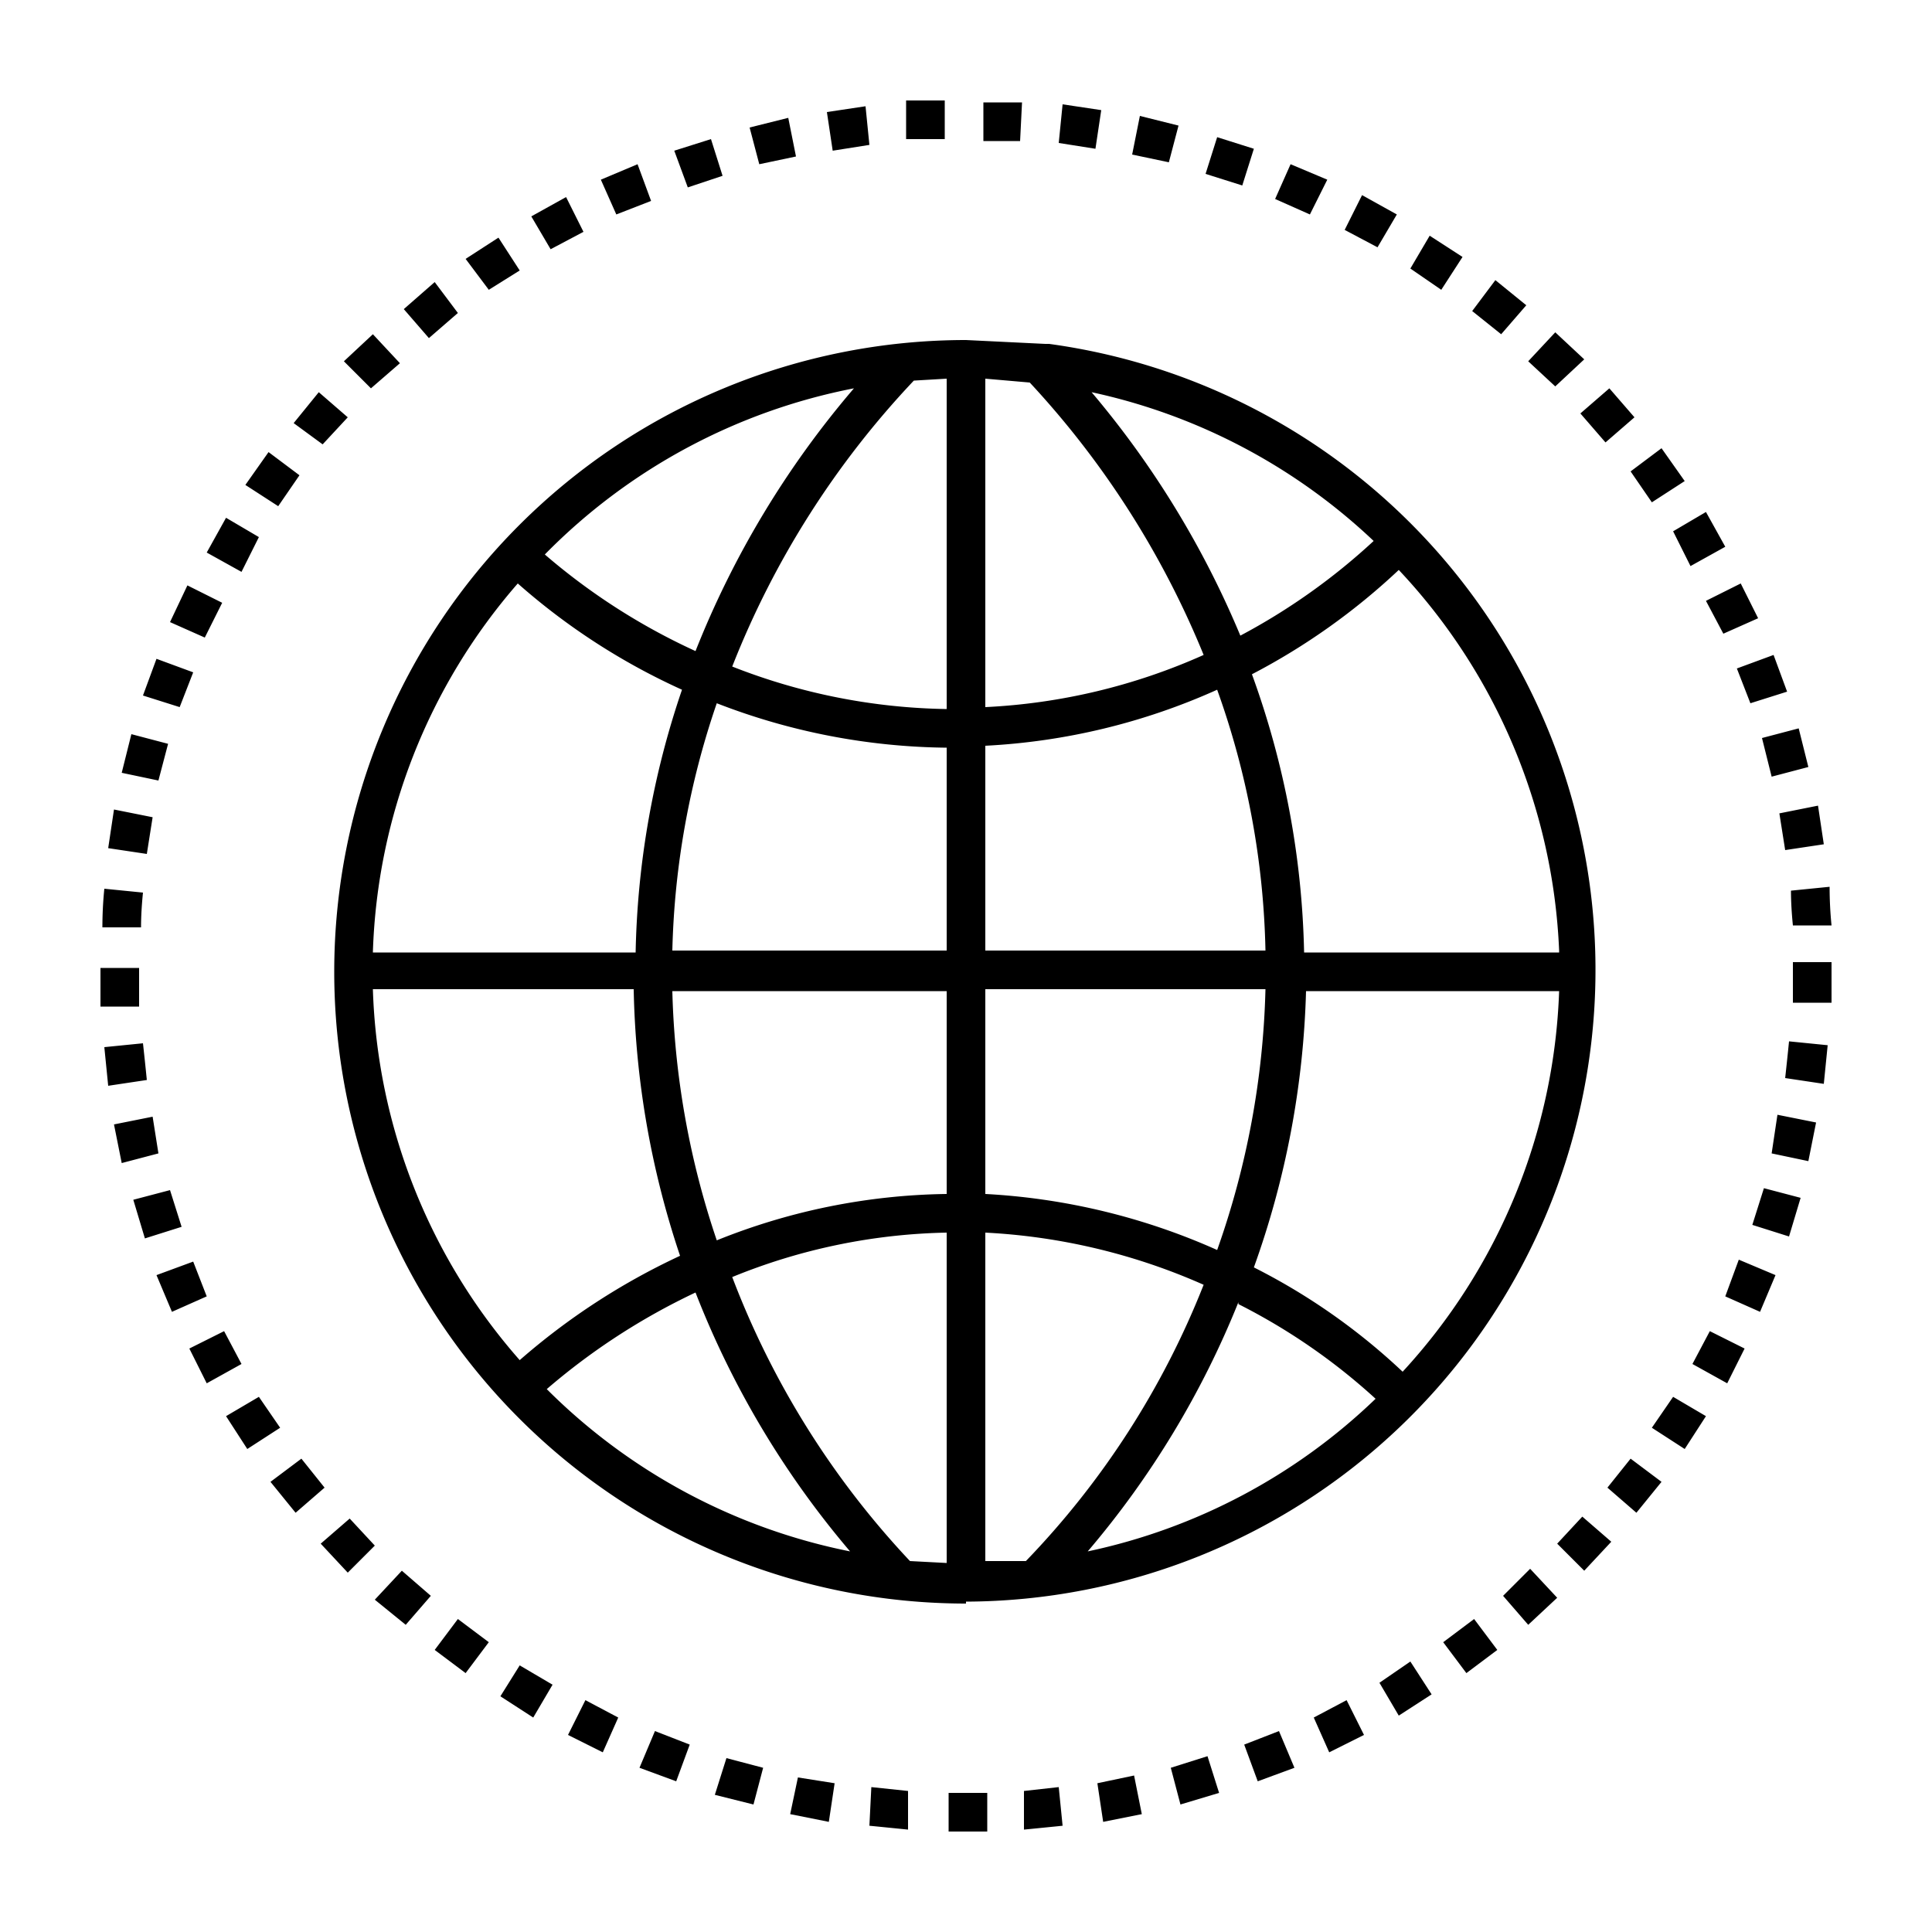 <?xml version="1.0" standalone="no"?><!DOCTYPE svg PUBLIC "-//W3C//DTD SVG 1.1//EN" "http://www.w3.org/Graphics/SVG/1.1/DTD/svg11.dtd"><svg t="1575101348638" class="icon" viewBox="0 0 1024 1024" version="1.1" xmlns="http://www.w3.org/2000/svg" p-id="4045" xmlns:xlink="http://www.w3.org/1999/xlink" width="200" height="200"><defs><style type="text/css"></style></defs><path d="M875.52 266.24l17.408-11.264-12.288-17.408-16.384 12.288zM896 300.032l18.432-10.24-10.24-18.432-17.408 10.24zM242.688 165.888l-12.288-16.384-16.384 14.336 13.312 15.36zM927.744 372.736l19.456-6.144-7.168-19.456-19.456 7.168zM839.68 190.464l-15.36-14.336-14.336 15.36 14.336 13.312zM850.944 234.496l15.36-13.312-13.312-15.36-15.36 13.312zM913.408 335.872L931.84 327.68l-9.216-18.432-18.432 9.216zM275.456 143.36l-11.264-17.408-17.408 11.264 12.288 16.384zM939.008 411.648l19.456-5.12-5.12-20.48-19.456 5.12zM211.968 192.512l-14.336-15.36-15.36 14.336 14.336 14.336zM946.176 450.56l20.48-3.072-3.072-20.48-20.48 4.096zM583.68 58.368l-20.48-3.072-2.048 20.48 19.456 3.072zM950.272 490.496h20.48q-1.024-10.24-1.024-20.48l-20.48 2.048q0 8.192 1.024 18.432zM421.888 82.944l-4.096-20.48-20.48 5.12 5.12 19.456zM382.976 93.184l-6.144-19.456-19.456 6.144 7.168 19.456zM345.088 106.496L337.92 87.04l-19.456 8.192 8.192 18.432zM808.96 161.792l-16.384-13.312-12.288 16.384 15.36 12.288zM541.696 54.272h-20.48v20.48h19.456zM500.736 73.728v-20.48h-20.48v20.48zM460.8 76.8l-2.048-20.48-20.48 3.072 3.072 20.48zM740.352 113.664l-18.432-10.24-9.216 18.432 17.408 9.216zM703.488 95.232l-19.456-8.192-8.192 18.432 18.432 8.192zM775.168 136.192L757.76 124.928l-10.24 17.408 16.384 11.264zM664.576 78.848L645.12 72.704 638.976 92.16l19.456 6.144zM309.248 122.88l-9.216-18.432-18.432 10.24 10.24 17.408zM624.64 66.56L604.16 61.44l-4.096 20.48 19.456 4.096zM75.776 552.96l-20.48 2.048 2.048 20.48 20.48-3.072q-1.024-10.24-2.048-19.456zM620.544 936.96l5.12 19.456 20.48-6.144-6.144-19.456zM338.944 936.96l19.456 7.168 7.168-19.456-18.432-7.168zM542.72 949.248v20.48l20.48-2.048-2.048-20.48zM696.32 910.336l8.192 18.432 18.432-9.216-9.216-18.432zM659.456 924.672l7.168 19.456 19.456-7.168-8.192-19.456zM731.136 891.904l10.24 17.408 17.408-11.264L747.52 880.64zM502.784 950.272v20.48h20.48v-20.48zM418.816 961.536l20.48 4.096 3.072-20.48-19.456-3.072zM378.88 951.296l20.48 5.12 5.12-19.456-19.456-5.12zM460.8 967.68l20.48 2.048v-20.48l-19.456-2.048zM581.632 945.152l3.072 20.48 20.48-4.096-4.096-20.48zM897.024 722.944l18.432 10.24 9.216-18.432-18.432-9.216zM914.432 687.104l18.432 8.192 8.192-19.456-19.456-8.192zM928.768 649.216l19.456 6.144 6.144-20.48-19.456-5.12zM939.008 611.328l19.456 4.096 4.096-20.48-20.48-4.096zM764.928 870.4l12.288 16.384 16.384-12.288-12.288-16.384zM946.176 571.392l20.48 3.072 2.048-20.48-20.48-2.048q-1.024 10.24-2.048 19.456zM796.672 845.824l13.312 15.36 15.36-14.336-14.336-15.36zM825.344 818.176l14.336 14.336 14.336-15.36-15.36-13.312zM875.52 756.736l17.408 11.264 11.264-17.408-17.408-10.24zM851.968 788.48l15.36 13.312 13.312-16.384-16.384-12.288zM169.984 818.176l14.336 15.36 14.336-14.336-13.312-14.336zM89.088 394.24L69.632 389.12l-5.12 20.48 19.456 4.096zM80.896 433.152l-20.48-4.096-3.072 20.48 20.48 3.072zM73.728 513.024h-20.48v20.48h20.48v-20.48zM75.776 473.088l-20.48-2.048q-1.024 10.24-1.024 20.48h20.48q0-8.192 1.024-18.432zM301.056 919.552l18.432 9.216 8.192-18.432-17.408-9.216zM184.32 221.184l-15.36-13.312-13.312 16.384 15.36 11.264zM117.76 319.488l-18.432-9.216-9.216 19.456 18.432 8.192zM158.72 251.904l-16.384-12.288-12.288 17.408 17.408 11.264zM137.216 284.672l-17.408-10.24-10.24 18.432 18.432 10.24zM80.896 591.872l-20.48 4.096 4.096 20.48 19.456-5.12zM102.4 356.352l-19.456-7.168-7.168 19.456 19.456 6.144zM970.752 509.952h-20.48v21.504h20.48v-21.504zM198.656 847.872l16.384 13.312 13.312-15.36-15.36-13.312zM230.4 874.496l16.384 12.288 12.288-16.384-16.384-12.288zM265.216 899.072l17.408 11.264 10.24-17.408-17.408-10.24zM118.784 705.536l-18.432 9.216 9.216 18.432 18.432-10.24zM90.112 630.784l-19.456 5.12 6.144 20.48 19.456-6.144zM159.744 773.12L143.36 785.408l13.312 16.384 15.36-13.312zM102.4 668.672l-19.456 7.168 8.192 19.456 18.432-8.192zM137.216 740.352l-17.408 10.24 11.264 17.408 17.408-11.264zM512 848.896a334.848 334.848 0 0 0 44.032-666.624h-2.048l-41.984-2.048A334.848 334.848 0 1 0 512 849.92zM274.432 309.248a348.16 348.16 0 0 0 87.04 56.32 457.728 457.728 0 0 0-24.576 139.264H197.632a312.32 312.32 0 0 1 76.8-195.584zM501.76 200.704v175.104a322.56 322.56 0 0 1-113.664-22.528 471.04 471.04 0 0 1 96.256-151.552z m44.032 2.048a475.136 475.136 0 0 1 92.16 144.384A320.512 320.512 0 0 1 522.24 374.784v-174.08z m32.768 5.12A313.344 313.344 0 0 1 728.064 286.72a334.848 334.848 0 0 1-70.656 50.176 493.568 493.568 0 0 0-78.848-129.024z m-34.816 619.52H522.24v-174.08a325.632 325.632 0 0 1 115.712 27.648 446.464 446.464 0 0 1-94.208 146.432z m112.64-136.192a323.584 323.584 0 0 1 72.704 50.176 313.344 313.344 0 0 1-152.576 80.896 478.208 478.208 0 0 0 79.872-132.096z m-174.08 136.192a455.68 455.68 0 0 1-94.208-150.528A315.392 315.392 0 0 1 501.76 653.312v175.104z m19.456-194.56a336.896 336.896 0 0 0-121.856 24.576 445.44 445.44 0 0 1-23.552-132.096H501.76z m20.48 0V524.288h148.48A445.44 445.44 0 0 1 645.12 662.528a346.112 346.112 0 0 0-122.88-29.696z m0-129.024V395.264a340.992 340.992 0 0 0 122.88-29.696 434.176 434.176 0 0 1 25.6 138.24z m-20.48-107.52v107.52H356.352a434.176 434.176 0 0 1 23.552-131.072A345.088 345.088 0 0 0 501.76 396.288zM335.872 524.288A470.016 470.016 0 0 0 360.448 665.6a359.424 359.424 0 0 0-84.992 55.296 312.32 312.32 0 0 1-77.824-196.608z m-46.08 211.968a349.184 349.184 0 0 1 78.848-51.2 480.256 480.256 0 0 0 81.92 137.216 314.368 314.368 0 0 1-160.768-86.016z m453.632-9.216a333.824 333.824 0 0 0-78.848-55.296 468.992 468.992 0 0 0 27.648-146.432h134.144A313.344 313.344 0 0 1 743.424 727.04z m82.944-222.208H691.2a457.728 457.728 0 0 0-27.648-147.456 348.16 348.16 0 0 0 77.824-55.296 313.344 313.344 0 0 1 84.992 201.728zM452.608 205.824A492.544 492.544 0 0 0 368.64 345.088a336.896 336.896 0 0 1-79.872-51.2 313.344 313.344 0 0 1 163.84-88.064z" p-id="4046"></path></svg>